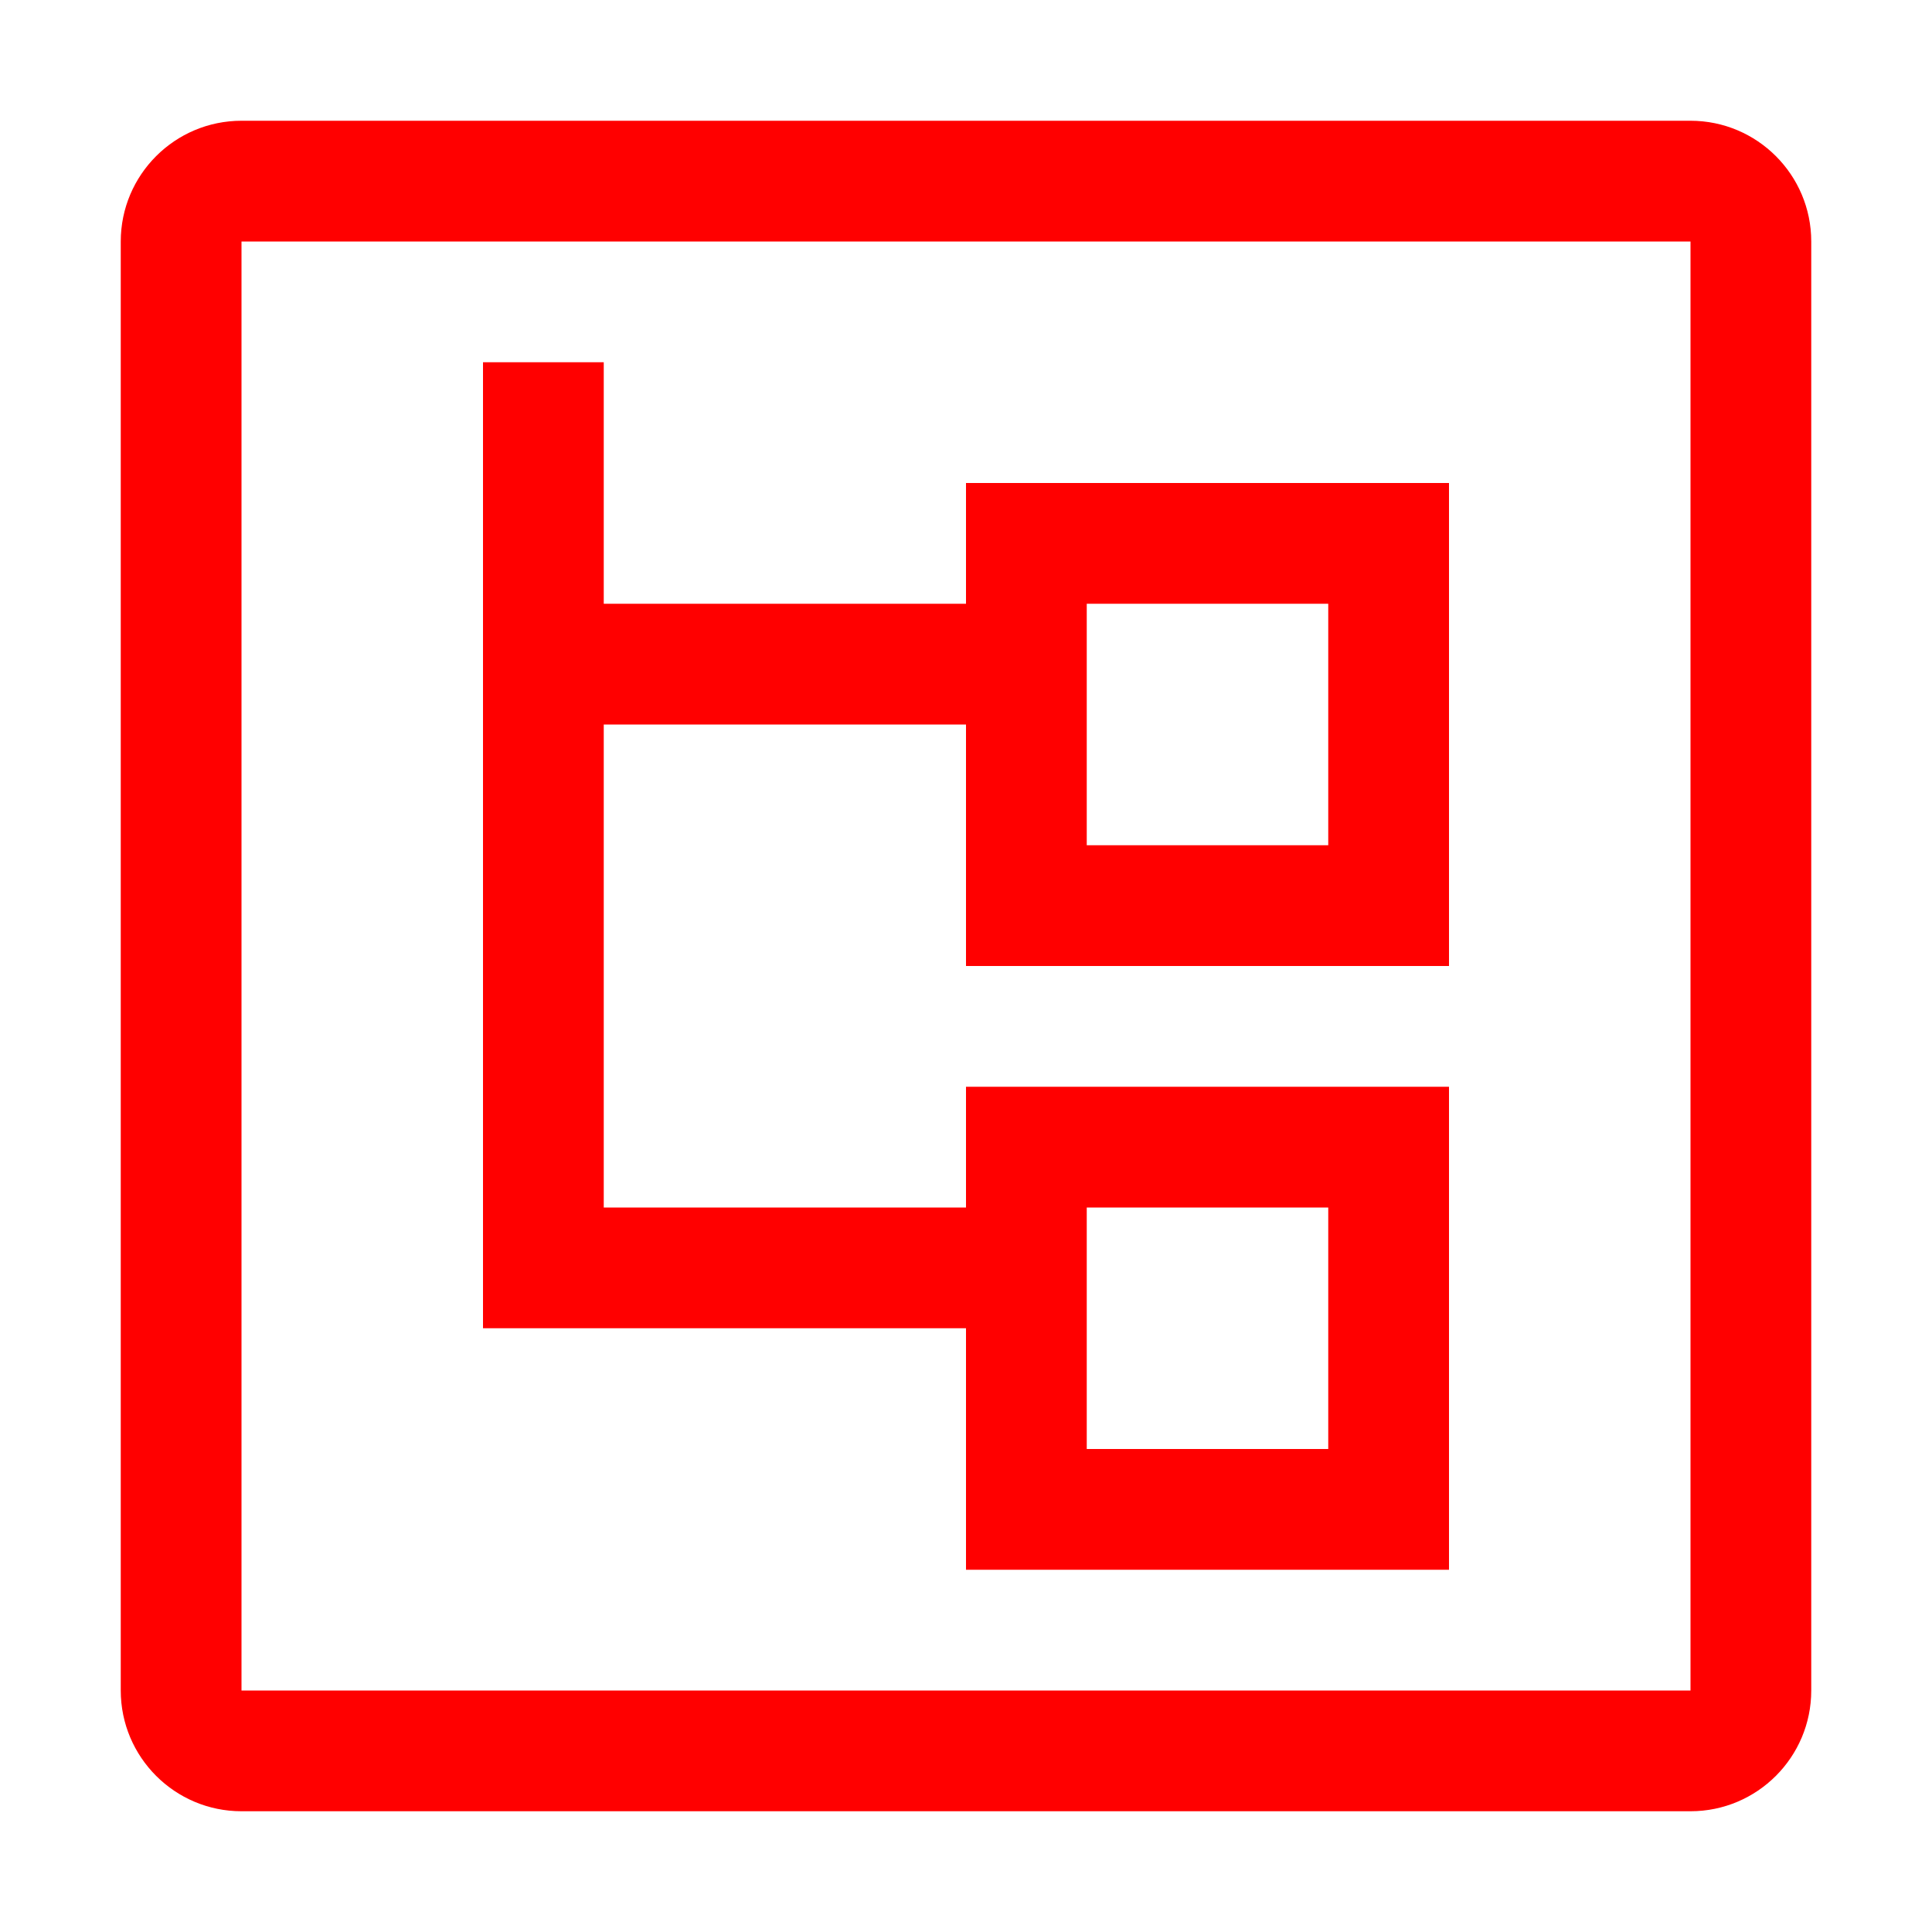 <svg height="16" viewBox="0 0 16 16" width="16" xmlns="http://www.w3.org/2000/svg"><path d="m14 1c.552 0 1 .448 1 1v12c0 .552-.448 1-1 1h-12c-.552 0-1-.448-1-1v-12c0-.552.448-1 1-1zm0 1h-12v12h12zm-9 1v2h3v-1h4v4h-4v-2h-3v4h3v-1h4v4h-4v-2h-4v-8zm6 7h-2v2h2zm0-5h-2v2h2z" fill="#f00"/></svg>